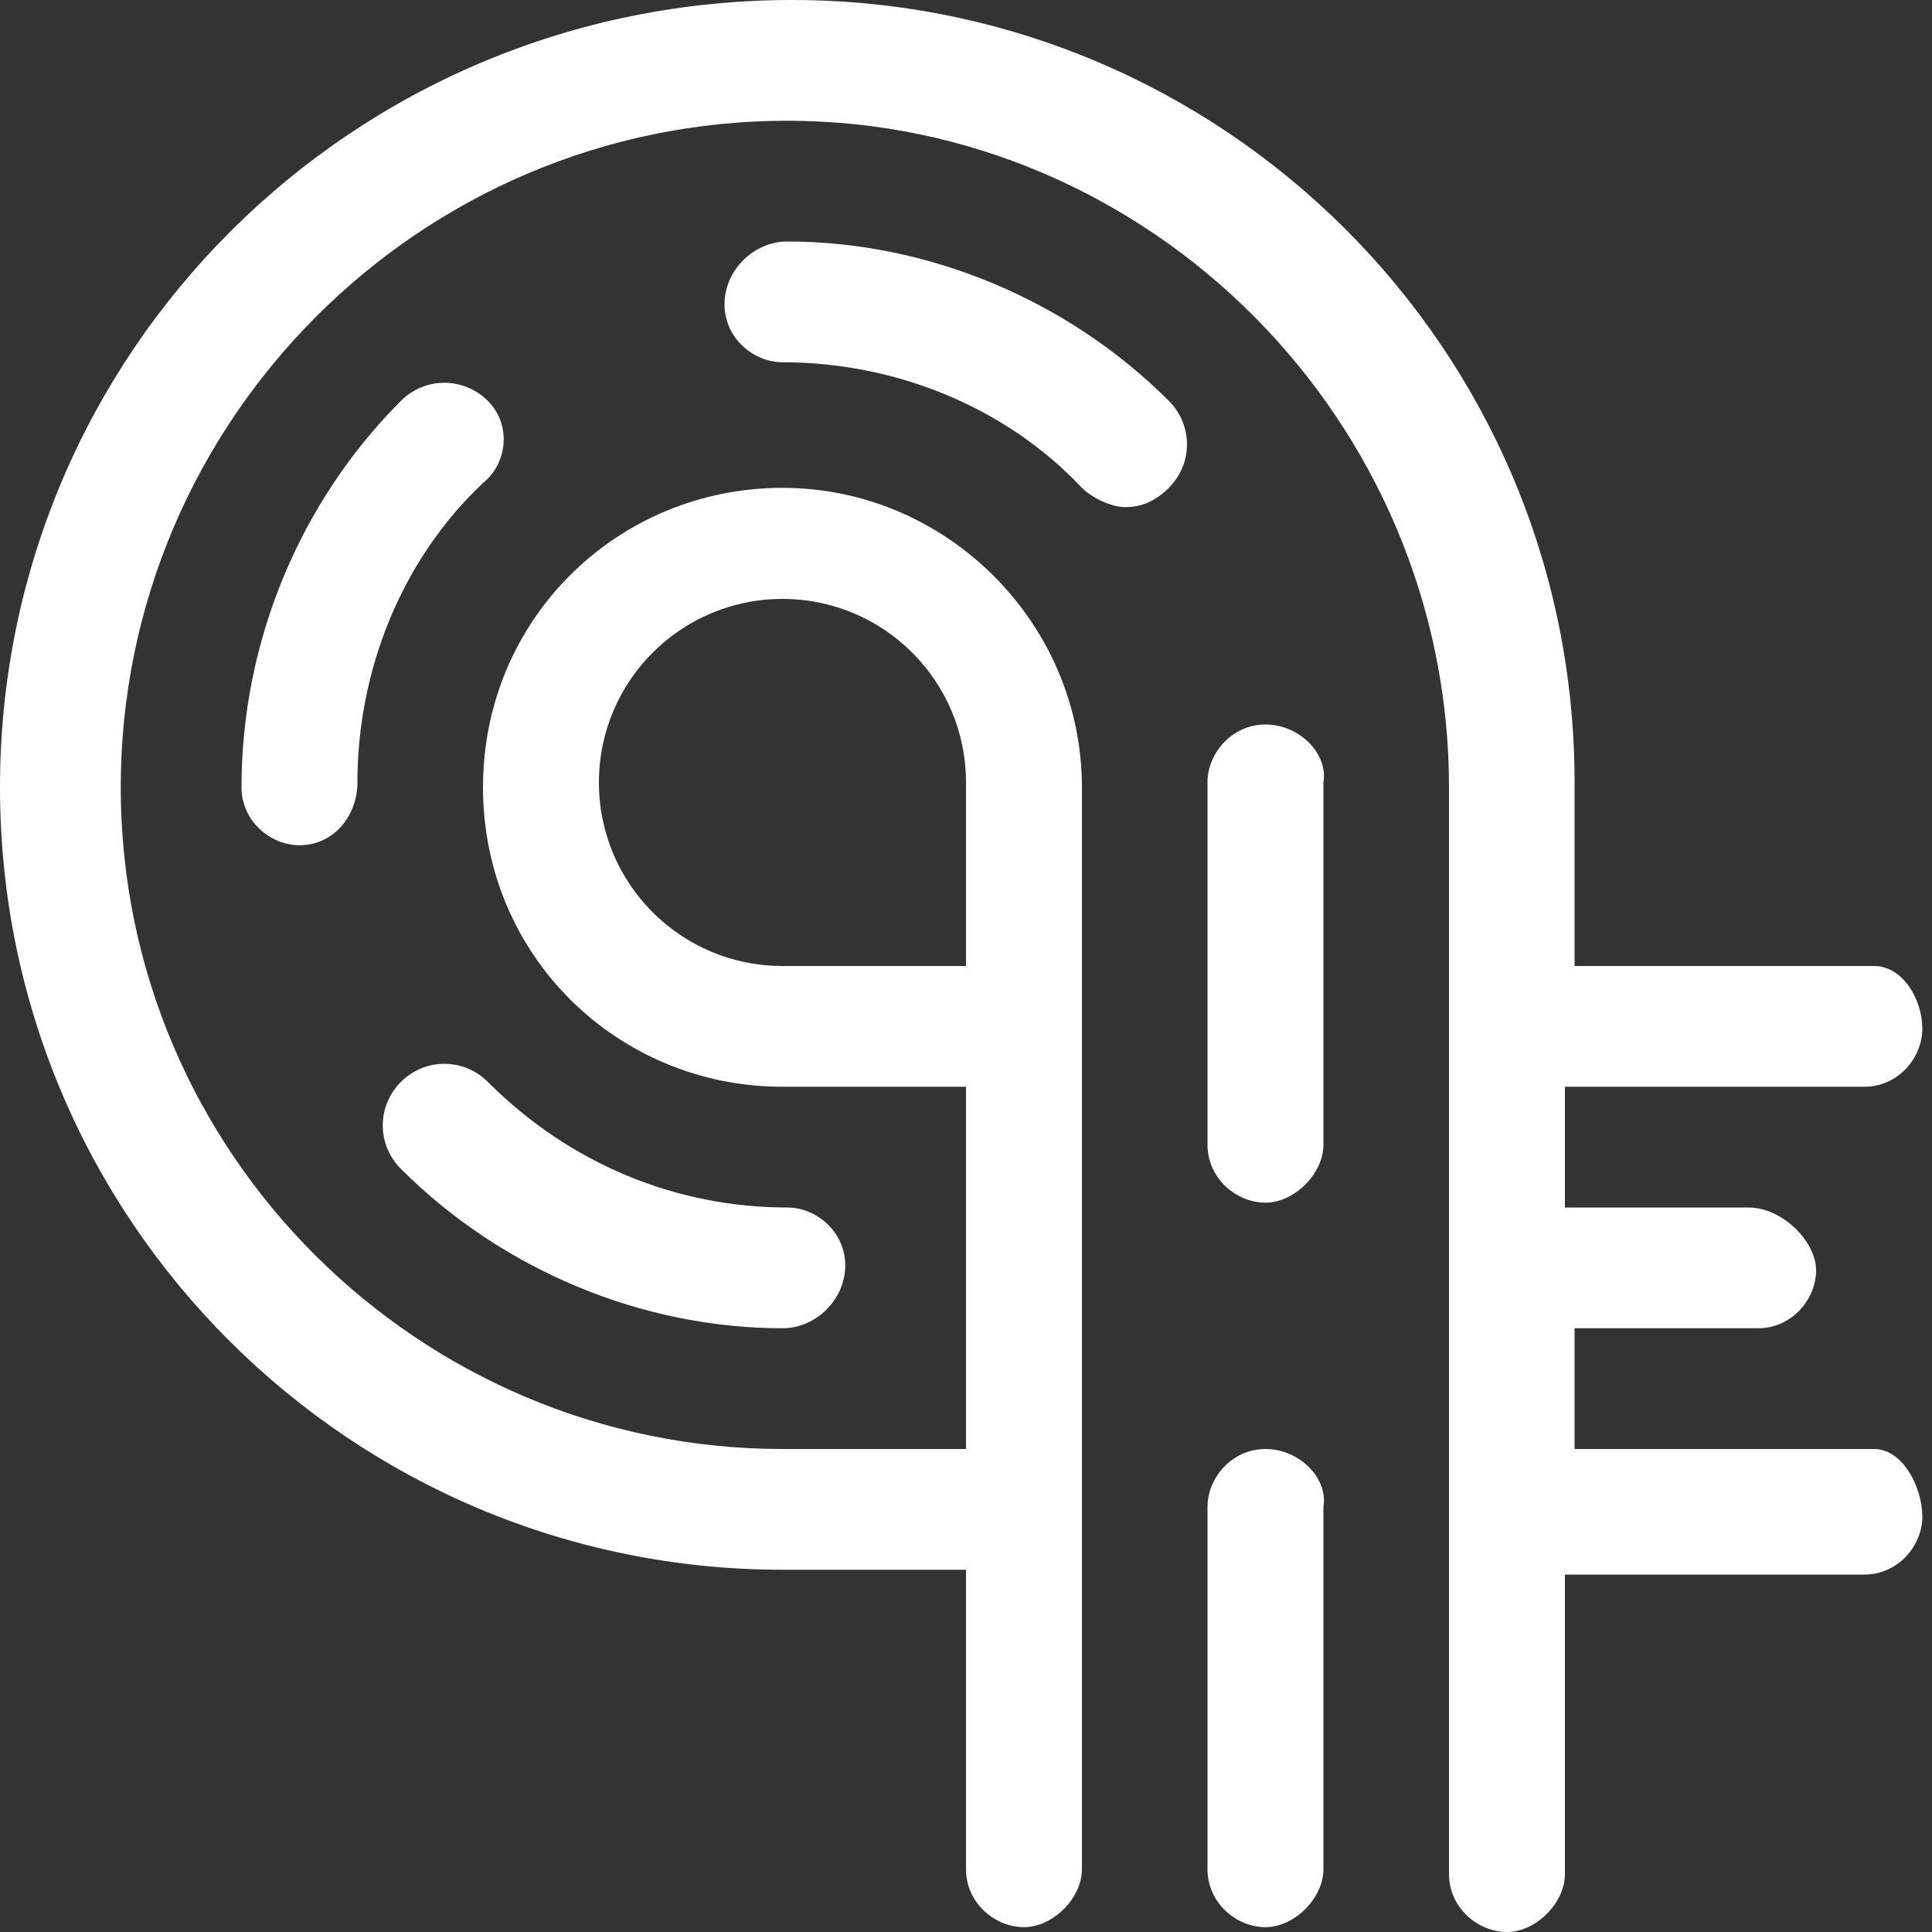 <?xml version="1.0" encoding="utf-8"?>
<!-- Generator: Adobe Illustrator 24.0.2, SVG Export Plug-In . SVG Version: 6.00 Build 0)  -->
<svg version="1.1" id="Layer_1" xmlns:svgjs="http://svgjs.com/svgjs"
	 xmlns="http://www.w3.org/2000/svg" xmlns:xlink="http://www.w3.org/1999/xlink" x="0px" y="0px" viewBox="0 0 40 40"
	 style="enable-background:new 0 0 40 40;" xml:space="preserve">

<rect x="0" y="0" width="40" height="40" fill="#333333" stroke="none"/>

<title>Exported from Streamline App (https://app.streamlineicons.com)</title>
<g>
	<path fill="white" class="st0" d="M26.2,30c-0.7,0-1.2,0.6-1.2,1.2v7.5c0,0.7,0.6,1.2,1.2,1.2s1.2-0.6,1.2-1.2v-7.5C27.5,30.6,26.9,30,26.2,30z"
		/>
	<path fill="white" class="st0" d="M26.2,15c-0.7,0-1.2,0.6-1.2,1.2v7.5c0,0.7,0.6,1.2,1.2,1.2s1.2-0.6,1.2-1.2v-7.5C27.5,15.6,26.9,15,26.2,15z"
		/>
	<path fill="white" class="st0" d="M38.8,30h-6.2v-2.5h3.8c0.7,0,1.2-0.6,1.2-1.2S36.9,25,36.2,25h-3.8v-2.5h6.2c0.7,0,1.2-0.6,1.2-1.2
		s-0.4-1.3-1-1.3h-6.2v-3.8c0-9-7.3-16.2-16.2-16.2C7.3,0,0,7.3,0,16.3s7.3,16.2,16.2,16.2H20v6.2c0,0.7,0.6,1.2,1.2,1.2
		s1.2-0.6,1.2-1.2V16.3c0-3.4-2.8-6.2-6.2-6.2S10,12.8,10,16.3s2.8,6.2,6.2,6.2H20V30h-3.8C8.7,30,2.5,23.9,2.5,16.3
		S8.7,2.5,16.3,2.5C23.8,2.5,30,8.7,30,16.3v5v10v7.5c0,0.7,0.6,1.2,1.2,1.2s1.2-0.6,1.2-1.2v-6.2h6.2c0.7,0,1.2-0.6,1.2-1.2
		S39.4,30,38.8,30z M16.2,20c-2.1,0-3.8-1.7-3.8-3.8s1.7-3.8,3.8-3.8s3.8,1.7,3.8,3.8V20H16.2z"/>
	<path fill="white" class="st0" d="M16.3,5L16.3,5C15.6,5,15,5.6,15,6.3s0.6,1.2,1.2,1.2l0,0c2.3,0,4.6,0.9,6.2,2.6c0.2,0.2,0.6,0.4,0.9,0.4
		s0.6-0.1,0.9-0.4c0.5-0.5,0.5-1.3,0-1.8C22.1,6.2,19.2,5,16.3,5z"/>
	<path fill="white" class="st0" d="M10.1,8.3c-0.5-0.5-1.3-0.5-1.8,0c-2.1,2.1-3.3,5-3.3,8c0,0.7,0.6,1.2,1.2,1.2l0,0c0.7,0,1.2-0.6,1.2-1.3
		c0-2.3,0.9-4.6,2.6-6.2C10.5,9.6,10.6,8.8,10.1,8.3z"/>
	<path fill="white" class="st0" d="M8.3,24.2c2.1,2.1,5,3.3,7.9,3.3c0.7,0,1.3-0.6,1.3-1.3c0-0.7-0.6-1.2-1.2-1.2l0,0c-2.3,0-4.5-0.9-6.2-2.6
		c-0.5-0.5-1.3-0.5-1.8,0C7.8,22.9,7.8,23.7,8.3,24.2z"/>
</g>
</svg>

